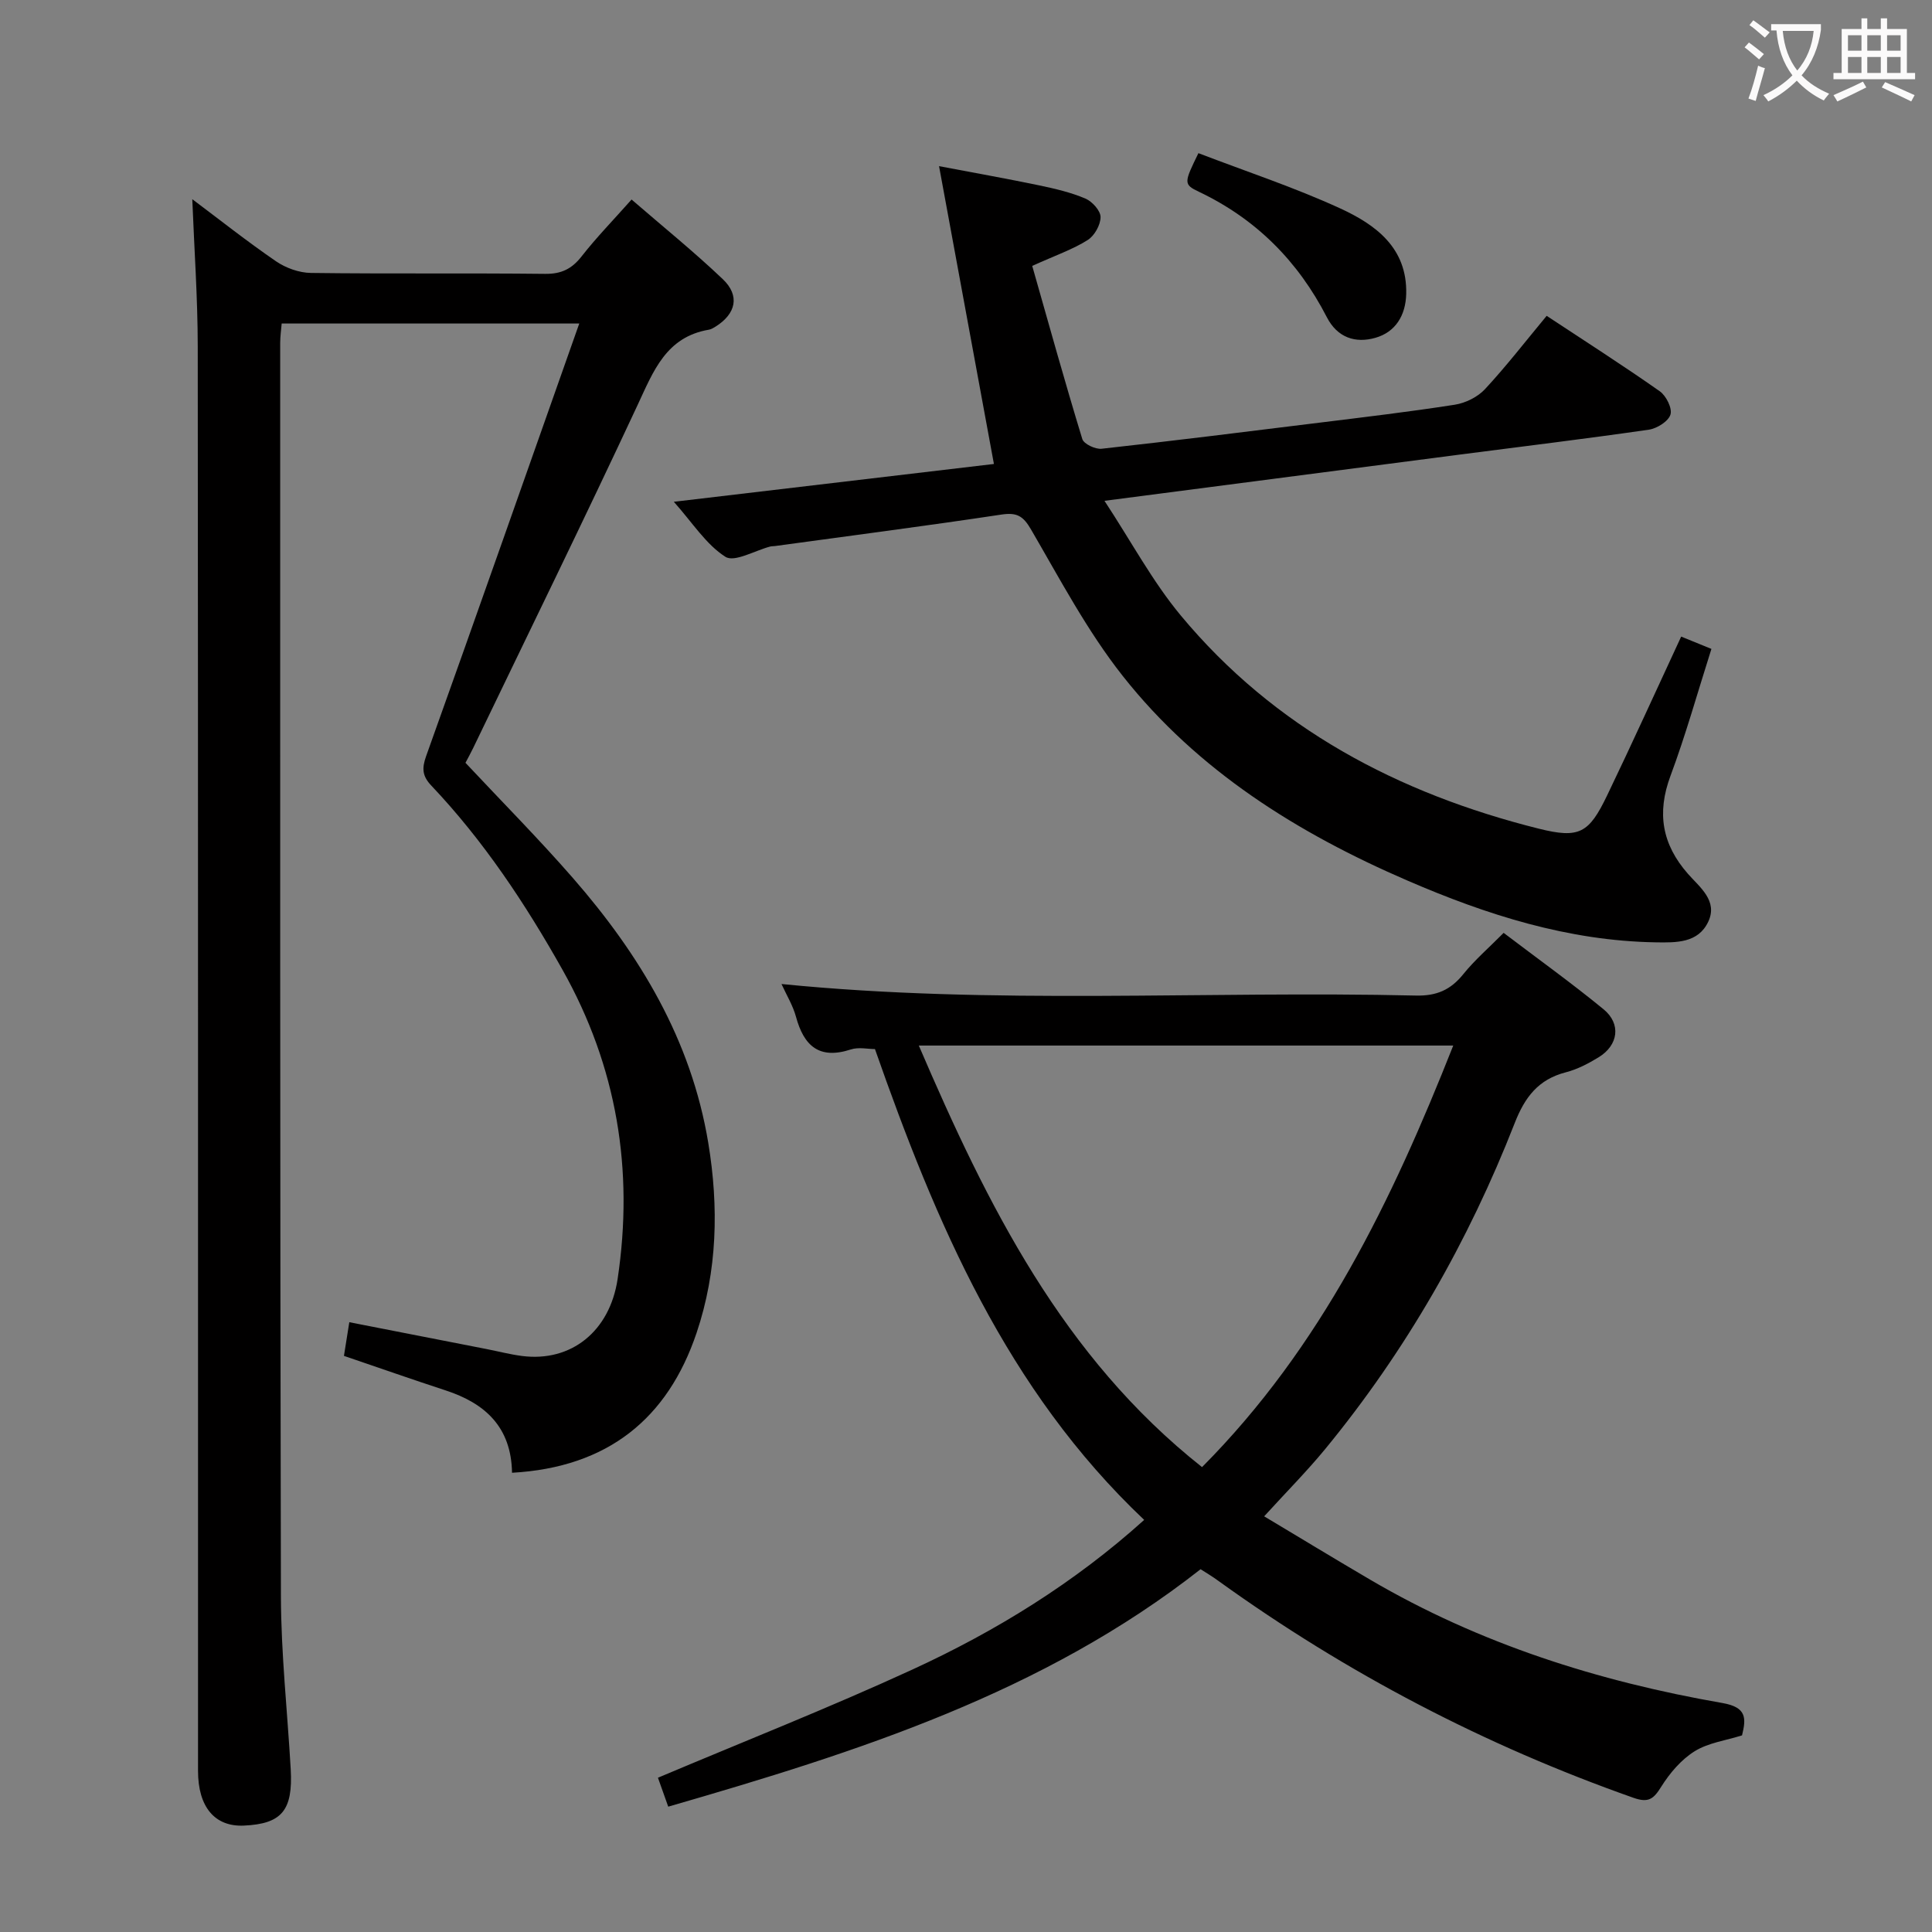 <svg enable-background="new 0 0 400 400" viewBox="0 0 400 400" xmlns="http://www.w3.org/2000/svg"><rect x="0" y="0" width="400" height="400" fill="#808080" stroke="none"/><g fill="#010000"><path d="m106.01 304.92c-.16-9.48-5.58-14.38-13.74-17.05-6.94-2.27-13.82-4.69-21.06-7.15.34-2.11.69-4.33 1.11-6.97 9.65 1.89 19.04 3.72 28.43 5.56 2.44.48 4.86 1.11 7.32 1.43 10.17 1.31 18.17-5.09 19.8-15.93 3.39-22.62-.14-43.99-11.43-64.06-7.7-13.69-16.32-26.68-27.14-38.1-1.86-1.96-1.99-3.54-1.08-6.09 10.57-29.53 20.96-59.13 31.71-89.58-21.2 0-41.19 0-61.61 0-.1 1.23-.31 2.65-.31 4.07.01 86.47-.05 172.94.15 259.42.03 11.95 1.35 23.9 2.03 35.85.48 8.52-1.86 11.29-9.69 11.65-6.02.28-9.5-3.84-9.5-11.32-.01-98.3.03-196.6-.06-294.91-.01-10.13-.73-20.25-1.13-30.5 5.6 4.2 11.33 8.74 17.34 12.86 2.03 1.39 4.79 2.38 7.23 2.41 16.16.21 32.32.01 48.48.19 3.36.04 5.54-1.03 7.57-3.64 3.06-3.91 6.55-7.49 10.33-11.75 6.45 5.58 12.9 10.79 18.89 16.49 3.6 3.43 2.73 7.18-1.53 9.84-.42.26-.88.54-1.35.62-8.86 1.5-11.48 8.55-14.76 15.59-11.1 23.79-22.66 47.37-34.05 71.03-.5 1.03-1.05 2.03-1.59 3.05 7.54 8.05 15.16 15.73 22.25 23.86 13.86 15.89 24.48 33.53 28.01 54.77 2.21 13.32 1.9 26.58-2.4 39.37-5.98 17.77-18.39 27.88-38.22 28.99z"/><path d="m248.57 324.89c-32.62 25.61-70.95 37.81-110.22 49.16-.91-2.57-1.56-4.39-2.13-5.99 17.63-7.45 35.34-14.43 52.6-22.36 17.4-7.99 33.65-18.02 48.07-31.02-28.47-26.94-43.08-61.38-55.74-97.48-1.44 0-3.38-.45-5 .08-6.53 2.13-9.71-.72-11.35-6.77-.64-2.35-1.97-4.51-3-6.78 43.9 4.38 87.67 1.37 131.36 2.39 4.29.1 7.18-1.18 9.8-4.43 2.37-2.94 5.28-5.45 8.35-8.55 7.02 5.33 14.02 10.35 20.68 15.81 3.7 3.03 3.08 7.46-1.03 9.96-2.11 1.29-4.4 2.49-6.78 3.1-5.69 1.47-8.48 5.14-10.58 10.52-9.57 24.48-22.49 47.09-39.2 67.44-3.79 4.61-8.02 8.87-12.67 13.97 7.5 4.49 14.68 8.85 21.94 13.11 22.64 13.28 47.25 21.07 72.93 25.54 5.05.88 4.94 3.13 4.07 6.7-3.36 1.06-7 1.53-9.83 3.3-2.76 1.72-5.12 4.5-6.88 7.3-1.58 2.53-2.6 3.44-5.76 2.33-30.78-10.85-59.39-25.79-85.87-44.86-1.2-.9-2.49-1.65-3.76-2.47zm52.31-108.42c-36.93 0-73.26 0-110.65 0 14.24 33.16 29.79 64.45 58.64 87.28 24.74-24.89 39.33-55.21 52.01-87.28z"/><path d="m213.71 55.05c3.44 12.08 6.75 24.01 10.37 35.85.31 1.02 2.7 2.15 3.99 2.01 15.02-1.66 30.02-3.53 45.02-5.39 9.39-1.16 18.78-2.27 28.12-3.73 2.21-.35 4.71-1.58 6.22-3.2 4.39-4.72 8.35-9.85 12.79-15.2 8.03 5.3 15.84 10.29 23.42 15.62 1.32.93 2.62 3.53 2.21 4.83-.44 1.4-2.78 2.87-4.47 3.12-12.98 1.88-26.01 3.45-39.02 5.14-24 3.12-48 6.25-73.69 9.59 5.57 8.47 9.95 16.7 15.78 23.72 19.42 23.37 45.02 36.86 74.11 44.15 8.44 2.11 10.41.95 14.18-6.88 5.18-10.76 10.11-21.65 15.33-32.88 2.18.89 4.09 1.67 6.26 2.55-2.86 8.98-5.3 17.76-8.47 26.27-2.88 7.72-1.75 14.2 3.63 20.32 2.43 2.76 6.23 5.57 4.18 9.9-2.09 4.42-6.58 4.33-10.88 4.26-18.12-.3-34.99-5.69-51.38-12.78-22.72-9.81-43.46-22.74-58.95-42.36-7.36-9.32-13-20.04-19.01-30.36-1.64-2.82-2.95-3.54-6.14-3.06-15.59 2.35-31.22 4.37-46.84 6.51-.33.05-.68.02-.99.1-3.17.82-7.41 3.33-9.29 2.13-4.01-2.55-6.79-7.03-10.68-11.39 22.99-2.72 44.99-5.32 66.27-7.83-3.74-20.32-7.42-40.26-11.36-61.66 8.05 1.53 14.44 2.66 20.79 3.99 3.23.68 6.51 1.44 9.53 2.73 1.4.6 3.13 2.52 3.12 3.83-.01 1.64-1.27 3.88-2.69 4.76-3.03 1.91-6.54 3.12-11.46 5.34z"/><path d="m248.12 31.71c9.99 3.83 19.91 7.1 29.34 11.43 7.32 3.36 13.92 8.15 13.68 17.72-.11 4.42-2.2 7.89-6.38 9.08-4.1 1.17-7.86.01-10.06-4.28-5.95-11.57-14.64-20.33-26.49-25.96-3.23-1.53-3.06-1.9-.09-7.99z"/></g><path d="m362.1 8.8c1.1.8 2.1 1.6 3.1 2.4l-1 1.1c-1.3-1.1-2.3-2-3-2.5zm1.9 4.8c.5.2.9.4 1.4.5-.6 2.3-1.3 4.5-1.9 6.8l-1.5-.5c.8-2.1 1.4-4.3 2-6.8zm-1-9.4c1.3.9 2.4 1.8 3.4 2.5l-1 1.1c-1.4-1.2-2.4-2.1-3.2-2.6zm3.7 2.2v-1.4h10.3v1.2c-.5 3.6-1.8 6.8-4 9.4 1.5 1.6 3.4 2.8 5.7 3.8-.3.4-.7.8-1.1 1.4-2.3-1.1-4.1-2.5-5.6-4.1-1.6 1.6-3.6 3.1-5.9 4.3-.3-.5-.7-.9-1-1.3 2.4-1.1 4.4-2.5 6-4.1-1.9-2.5-3-5.6-3.3-9.3h-1.1zm8.8 0h-6.4c.3 3.3 1.3 6 3 8.2 2-2.3 3.1-5.1 3.4-8.2z" fill="#fbfafa"/><path d="m385.3 3.8h1.3v2.2h2.8v-2.2h1.3v2.2h4.1v9.1h1.7v1.3h-16.9v-1.3h1.7v-9.1h4.1v-2.2zm.4 13.1.7 1.2c-1.8.9-3.8 1.9-6 2.9-.2-.4-.5-.8-.8-1.3 2.3-1 4.3-1.9 6.1-2.8zm-3.1-6.4h2.8v-3.2h-2.8zm0 4.6h2.8v-3.3h-2.8zm4-4.6h2.8v-3.2h-2.8zm0 4.6h2.8v-3.3h-2.8zm3.7 1.9c2.1.9 4.1 1.8 6.1 2.7l-.7 1.3c-2.2-1.1-4.2-2-6.1-2.9zm3.2-9.7h-2.8v3.2h2.8zm-2.8 7.8h2.8v-3.3h-2.8z" fill="#fbfafa"/></svg>